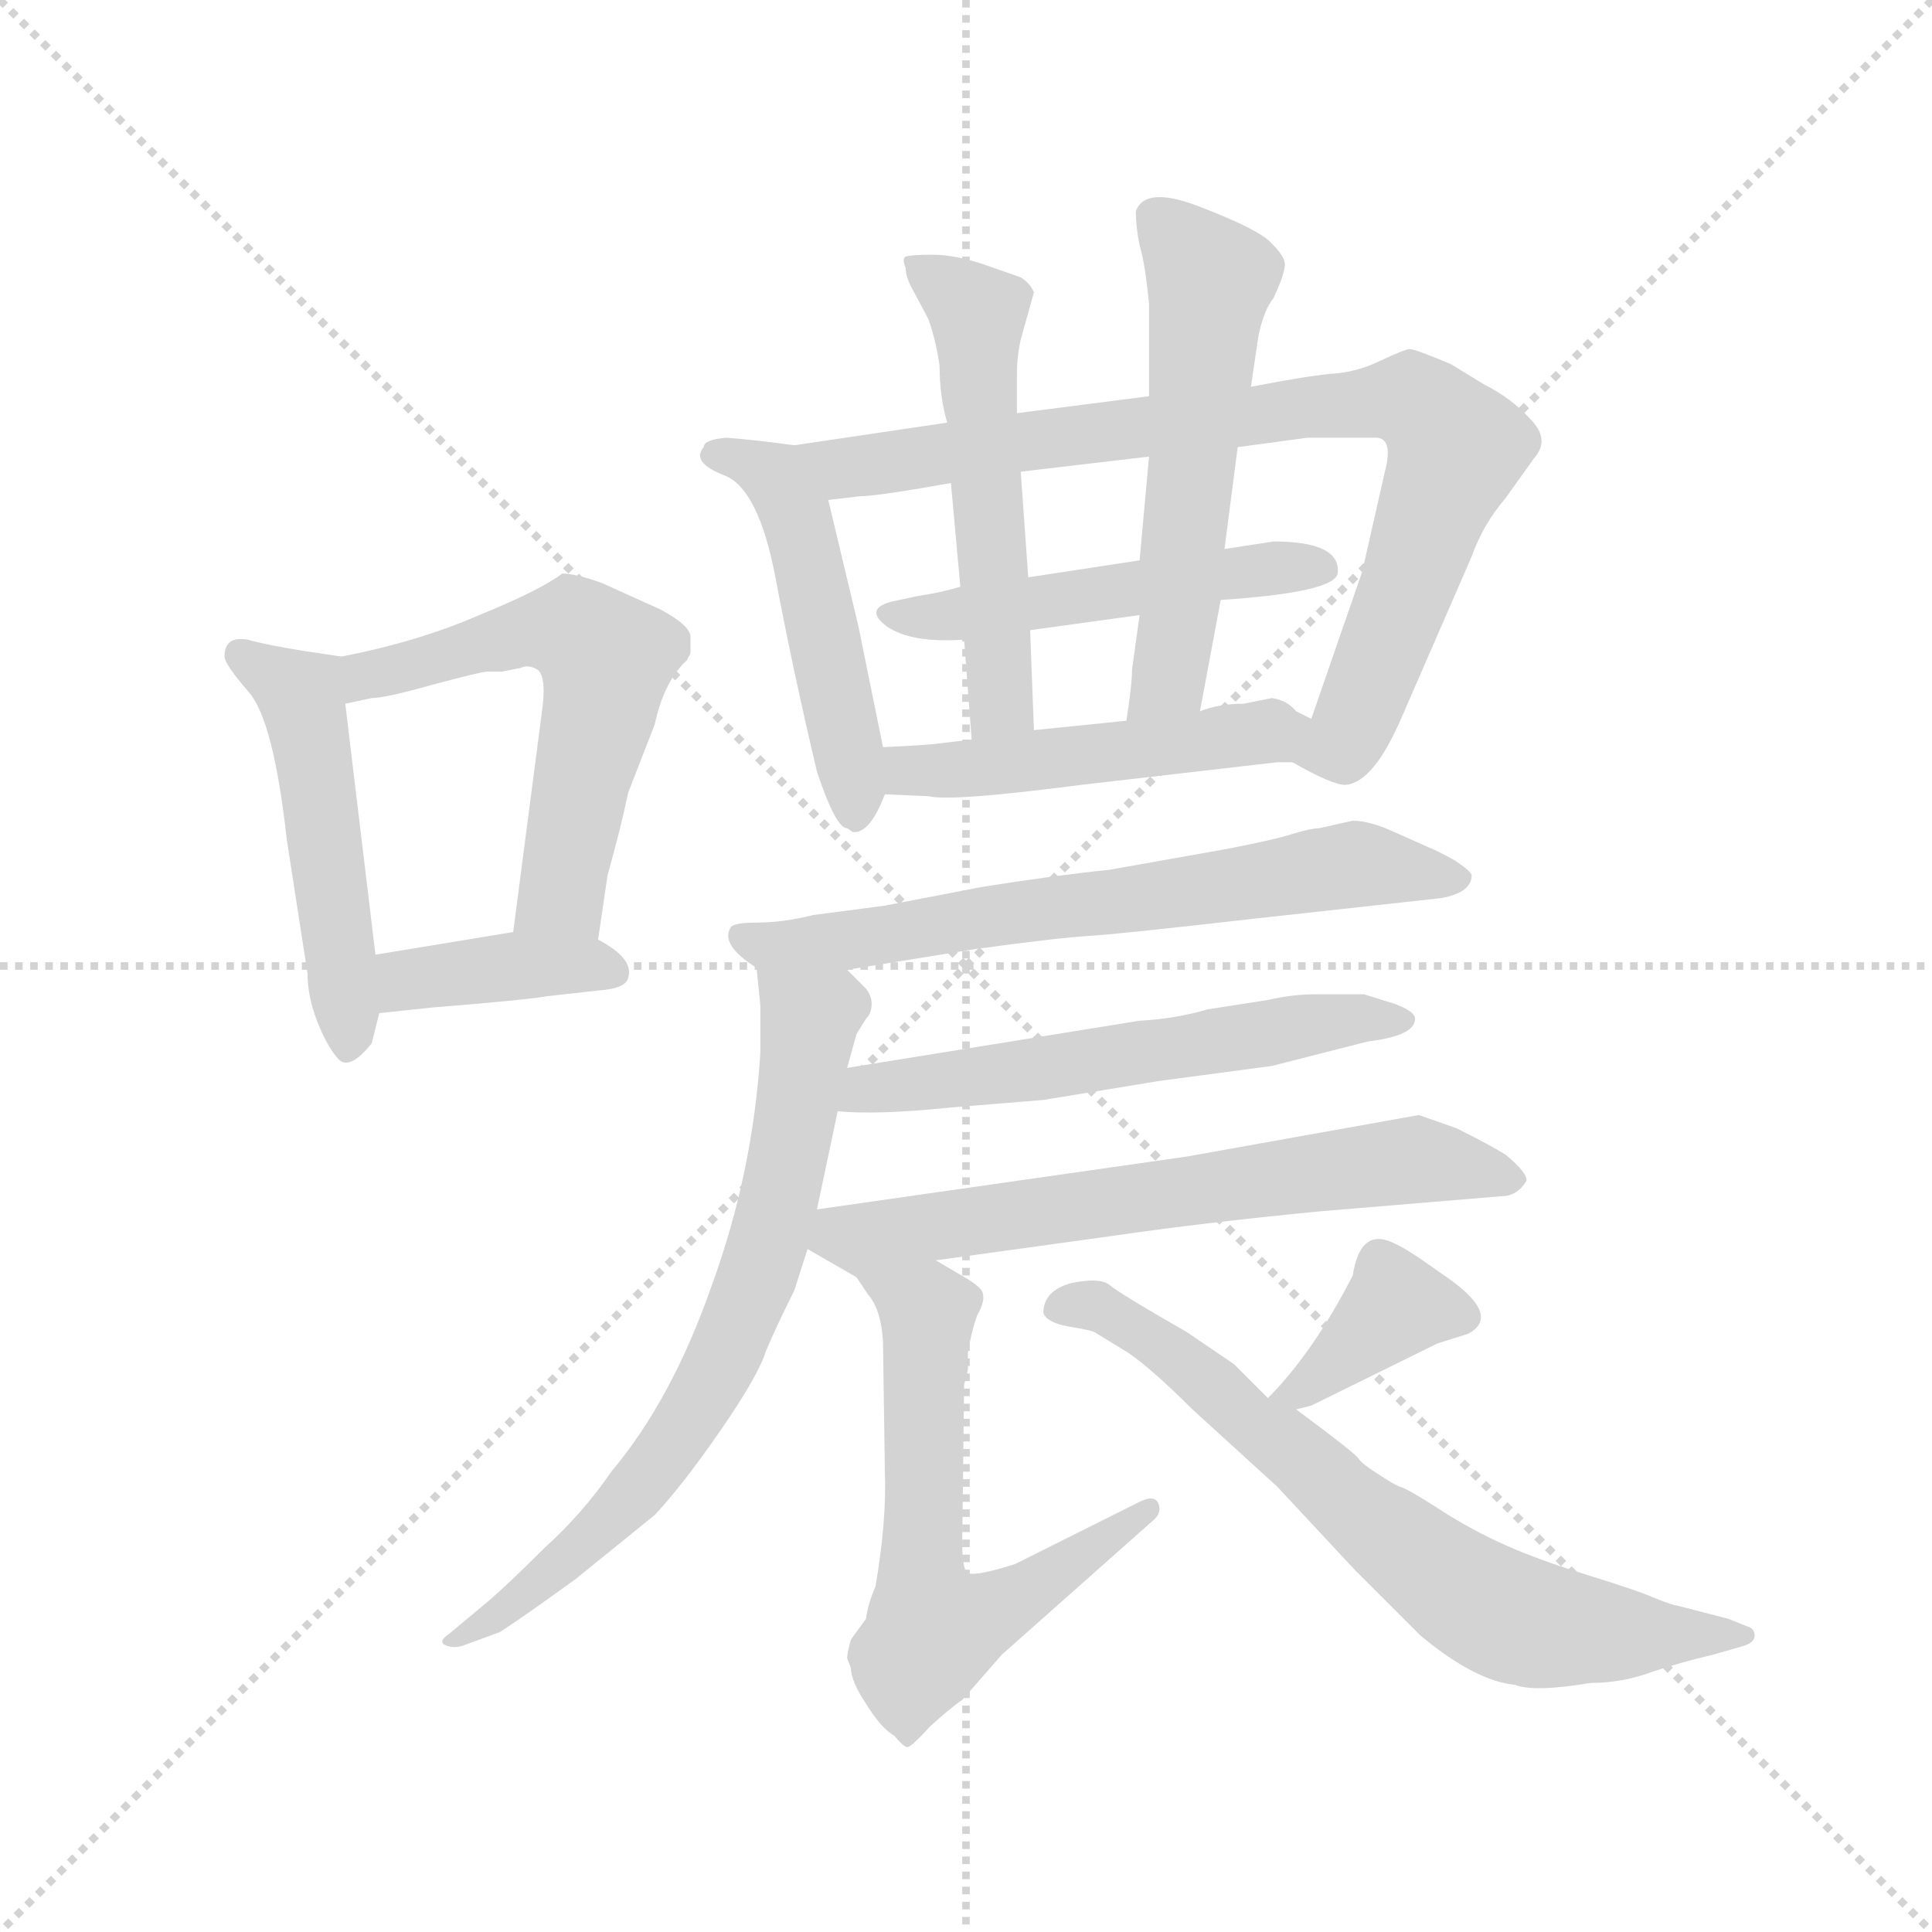 <svg xmlns="http://www.w3.org/2000/svg" version="1.1" viewBox="0 0 1024 1024">
  <g stroke="lightgray" stroke-dasharray="1,1" stroke-width="1" transform="scale(4, 4)">
    <line x1="0" y1="0" x2="256" y2="256" />
    <line x1="256" y1="0" x2="0" y2="256" />
    <line x1="128" y1="0" x2="128" y2="256" />
    <line x1="0" y1="128" x2="256" y2="128" />
  </g>
  <g transform="scale(1.0, -1.0) translate(0.0, -808.00)">
    <style type="text/css">
      
        @keyframes keyframes0 {
          from {
            stroke: blue;
            stroke-dashoffset: 478;
            stroke-width: 128;
          }
          61% {
            animation-timing-function: step-end;
            stroke: blue;
            stroke-dashoffset: 0;
            stroke-width: 128;
          }
          to {
            stroke: black;
            stroke-width: 1024;
          }
        }
        #make-me-a-hanzi-animation-0 {
          animation: keyframes0 0.639s both;
          animation-delay: 0s;
          animation-timing-function: linear;
        }
      
        @keyframes keyframes1 {
          from {
            stroke: blue;
            stroke-dashoffset: 549;
            stroke-width: 128;
          }
          64% {
            animation-timing-function: step-end;
            stroke: blue;
            stroke-dashoffset: 0;
            stroke-width: 128;
          }
          to {
            stroke: black;
            stroke-width: 1024;
          }
        }
        #make-me-a-hanzi-animation-1 {
          animation: keyframes1 0.697s both;
          animation-delay: 0.639s;
          animation-timing-function: linear;
        }
      
        @keyframes keyframes2 {
          from {
            stroke: blue;
            stroke-dashoffset: 379;
            stroke-width: 128;
          }
          55% {
            animation-timing-function: step-end;
            stroke: blue;
            stroke-dashoffset: 0;
            stroke-width: 128;
          }
          to {
            stroke: black;
            stroke-width: 1024;
          }
        }
        #make-me-a-hanzi-animation-2 {
          animation: keyframes2 0.558s both;
          animation-delay: 1.336s;
          animation-timing-function: linear;
        }
      
        @keyframes keyframes3 {
          from {
            stroke: blue;
            stroke-dashoffset: 473;
            stroke-width: 128;
          }
          61% {
            animation-timing-function: step-end;
            stroke: blue;
            stroke-dashoffset: 0;
            stroke-width: 128;
          }
          to {
            stroke: black;
            stroke-width: 1024;
          }
        }
        #make-me-a-hanzi-animation-3 {
          animation: keyframes3 0.635s both;
          animation-delay: 1.894s;
          animation-timing-function: linear;
        }
      
        @keyframes keyframes4 {
          from {
            stroke: blue;
            stroke-dashoffset: 798;
            stroke-width: 128;
          }
          72% {
            animation-timing-function: step-end;
            stroke: blue;
            stroke-dashoffset: 0;
            stroke-width: 128;
          }
          to {
            stroke: black;
            stroke-width: 1024;
          }
        }
        #make-me-a-hanzi-animation-4 {
          animation: keyframes4 0.899s both;
          animation-delay: 2.529s;
          animation-timing-function: linear;
        }
      
        @keyframes keyframes5 {
          from {
            stroke: blue;
            stroke-dashoffset: 481;
            stroke-width: 128;
          }
          61% {
            animation-timing-function: step-end;
            stroke: blue;
            stroke-dashoffset: 0;
            stroke-width: 128;
          }
          to {
            stroke: black;
            stroke-width: 1024;
          }
        }
        #make-me-a-hanzi-animation-5 {
          animation: keyframes5 0.641s both;
          animation-delay: 3.429s;
          animation-timing-function: linear;
        }
      
        @keyframes keyframes6 {
          from {
            stroke: blue;
            stroke-dashoffset: 519;
            stroke-width: 128;
          }
          63% {
            animation-timing-function: step-end;
            stroke: blue;
            stroke-dashoffset: 0;
            stroke-width: 128;
          }
          to {
            stroke: black;
            stroke-width: 1024;
          }
        }
        #make-me-a-hanzi-animation-6 {
          animation: keyframes6 0.672s both;
          animation-delay: 4.07s;
          animation-timing-function: linear;
        }
      
        @keyframes keyframes7 {
          from {
            stroke: blue;
            stroke-dashoffset: 534;
            stroke-width: 128;
          }
          63% {
            animation-timing-function: step-end;
            stroke: blue;
            stroke-dashoffset: 0;
            stroke-width: 128;
          }
          to {
            stroke: black;
            stroke-width: 1024;
          }
        }
        #make-me-a-hanzi-animation-7 {
          animation: keyframes7 0.685s both;
          animation-delay: 4.742s;
          animation-timing-function: linear;
        }
      
        @keyframes keyframes8 {
          from {
            stroke: blue;
            stroke-dashoffset: 472;
            stroke-width: 128;
          }
          61% {
            animation-timing-function: step-end;
            stroke: blue;
            stroke-dashoffset: 0;
            stroke-width: 128;
          }
          to {
            stroke: black;
            stroke-width: 1024;
          }
        }
        #make-me-a-hanzi-animation-8 {
          animation: keyframes8 0.634s both;
          animation-delay: 5.427s;
          animation-timing-function: linear;
        }
      
        @keyframes keyframes9 {
          from {
            stroke: blue;
            stroke-dashoffset: 638;
            stroke-width: 128;
          }
          67% {
            animation-timing-function: step-end;
            stroke: blue;
            stroke-dashoffset: 0;
            stroke-width: 128;
          }
          to {
            stroke: black;
            stroke-width: 1024;
          }
        }
        #make-me-a-hanzi-animation-9 {
          animation: keyframes9 0.769s both;
          animation-delay: 6.061s;
          animation-timing-function: linear;
        }
      
        @keyframes keyframes10 {
          from {
            stroke: blue;
            stroke-dashoffset: 682;
            stroke-width: 128;
          }
          69% {
            animation-timing-function: step-end;
            stroke: blue;
            stroke-dashoffset: 0;
            stroke-width: 128;
          }
          to {
            stroke: black;
            stroke-width: 1024;
          }
        }
        #make-me-a-hanzi-animation-10 {
          animation: keyframes10 0.805s both;
          animation-delay: 6.83s;
          animation-timing-function: linear;
        }
      
        @keyframes keyframes11 {
          from {
            stroke: blue;
            stroke-dashoffset: 553;
            stroke-width: 128;
          }
          64% {
            animation-timing-function: step-end;
            stroke: blue;
            stroke-dashoffset: 0;
            stroke-width: 128;
          }
          to {
            stroke: black;
            stroke-width: 1024;
          }
        }
        #make-me-a-hanzi-animation-11 {
          animation: keyframes11 0.7s both;
          animation-delay: 7.635s;
          animation-timing-function: linear;
        }
      
        @keyframes keyframes12 {
          from {
            stroke: blue;
            stroke-dashoffset: 622;
            stroke-width: 128;
          }
          67% {
            animation-timing-function: step-end;
            stroke: blue;
            stroke-dashoffset: 0;
            stroke-width: 128;
          }
          to {
            stroke: black;
            stroke-width: 1024;
          }
        }
        #make-me-a-hanzi-animation-12 {
          animation: keyframes12 0.756s both;
          animation-delay: 8.335s;
          animation-timing-function: linear;
        }
      
        @keyframes keyframes13 {
          from {
            stroke: blue;
            stroke-dashoffset: 592;
            stroke-width: 128;
          }
          66% {
            animation-timing-function: step-end;
            stroke: blue;
            stroke-dashoffset: 0;
            stroke-width: 128;
          }
          to {
            stroke: black;
            stroke-width: 1024;
          }
        }
        #make-me-a-hanzi-animation-13 {
          animation: keyframes13 0.732s both;
          animation-delay: 9.091s;
          animation-timing-function: linear;
        }
      
        @keyframes keyframes14 {
          from {
            stroke: blue;
            stroke-dashoffset: 369;
            stroke-width: 128;
          }
          55% {
            animation-timing-function: step-end;
            stroke: blue;
            stroke-dashoffset: 0;
            stroke-width: 128;
          }
          to {
            stroke: black;
            stroke-width: 1024;
          }
        }
        #make-me-a-hanzi-animation-14 {
          animation: keyframes14 0.55s both;
          animation-delay: 9.823s;
          animation-timing-function: linear;
        }
      
        @keyframes keyframes15 {
          from {
            stroke: blue;
            stroke-dashoffset: 674;
            stroke-width: 128;
          }
          69% {
            animation-timing-function: step-end;
            stroke: blue;
            stroke-dashoffset: 0;
            stroke-width: 128;
          }
          to {
            stroke: black;
            stroke-width: 1024;
          }
        }
        #make-me-a-hanzi-animation-15 {
          animation: keyframes15 0.799s both;
          animation-delay: 10.374s;
          animation-timing-function: linear;
        }
      
    </style>
    
      <path d="M 181 460 L 161 463 Q 142 466 131 469 Q 119 471 119 460 Q 119 456 132 441 Q 145 426 152 363 L 163 292 Q 163 280 168 267 Q 173 254 179 247 Q 185 240 197 255 L 201 271 L 199 302 L 183 435 C 180 460 182 460 181 460 Z" fill="lightgray" />
    
      <path d="M 317 310 L 322 344 Q 329 369 333 388 L 347 424 Q 352 447 364 458 L 365 460 Q 366 461 366 463 L 366 471 Q 365 477 350 485 L 319 499 Q 305 504 298 504 Q 286 495 254 482 Q 222 468 181 460 C 152 454 154 429 183 435 L 197 438 Q 204 438 229 445 Q 255 452 258 452 L 266 452 L 276 454 Q 280 456 285 453 Q 290 449 287 429 L 272 314 C 268 284 313 280 317 310 Z" fill="lightgray" />
    
      <path d="M 201 271 L 229 274 Q 279 278 290 280 L 317 283 Q 332 284 333 290 Q 336 300 317 310 L 272 314 L 199 302 C 169 297 171 268 201 271 Z" fill="lightgray" />
    
      <path d="M 421 572 Q 399 575 385 576 Q 373 575 373 571 Q 366 563 384 556 Q 402 549 411 502 Q 420 454 433 399 Q 443 369 449 369 L 452 367 Q 461 366 469 387 L 468 412 L 455 476 L 439 543 C 432 570 432 570 421 572 Z" fill="lightgray" />
    
      <path d="M 713 392 Q 728 393 743 428 L 780 513 Q 786 530 798 544 L 813 565 Q 822 575 811 586 Q 801 597 787 604 L 769 615 Q 750 623 747 623 Q 745 623 732 617 Q 720 611 707 610 Q 694 609 663 603 L 609 598 L 539 589 L 502 584 L 421 572 C 391 568 409 540 439 543 L 456 545 Q 465 545 504 552 L 541 558 L 609 566 L 656 571 L 693 576 L 728 576 Q 739 577 734 558 L 722 505 L 695 427 C 687 403 683 405 685 404 Q 706 392 713 392 Z" fill="lightgray" />
    
      <path d="M 509 497 Q 499 494 486 492 L 472 489 Q 458 485 470 476 Q 483 467 511 469 L 546 474 L 604 482 L 647 490 Q 707 494 709 504 Q 711 521 675 521 L 649 517 L 604 511 L 545 502 L 509 497 Z" fill="lightgray" />
    
      <path d="M 539 589 L 539 610 Q 539 619 541 628 L 548 653 Q 546 658 541 661 L 521 668 Q 506 673 494 673 Q 483 673 480 672 Q 478 671 480 666 Q 480 661 484 654 L 492 639 Q 496 628 498 614 Q 498 598 502 584 L 504 552 L 509 497 L 511 469 L 515 416 C 517 386 549 391 548 421 L 546 474 L 545 502 L 541 558 L 539 589 Z" fill="lightgray" />
    
      <path d="M 663 603 L 667 630 Q 670 644 675 650 Q 681 663 681 668 Q 681 672 674 679 Q 668 686 637 698 Q 607 710 602 696 Q 602 688 604 678 Q 607 668 609 647 L 609 598 L 609 566 L 604 511 L 604 482 L 600 453 Q 600 445 597 426 C 593 396 631 402 636 431 L 647 490 L 649 517 L 656 571 L 663 603 Z" fill="lightgray" />
    
      <path d="M 469 387 L 492 386 Q 504 383 573 392 L 677 404 L 685 404 C 715 404 722 414 695 427 L 687 431 Q 682 437 674 438 L 659 435 Q 646 435 636 431 L 597 426 L 548 421 L 515 416 L 498 414 Q 491 413 468 412 C 438 411 439 388 469 387 Z" fill="lightgray" />
    
      <path d="M 449 294 L 517 305 Q 561 311 578 312 Q 594 313 664 321 L 764 332 Q 780 335 780 344 Q 780 346 771 352 Q 762 357 757 359 L 739 367 Q 726 373 717 373 L 699 369 Q 695 369 685 366 Q 676 363 650 358 L 588 347 Q 559 344 521 338 L 469 328 L 431 323 Q 415 319 401 319 Q 388 319 387 316 Q 382 307 401 295 L 449 294 Z" fill="lightgray" />
    
      <path d="M 433 167 L 444 219 L 449 242 L 454 260 L 459 268 Q 462 271 462 276 Q 462 280 459 284 L 449 294 C 428 315 398 325 401 295 L 403 275 L 403 250 Q 399 186 377 126 Q 356 66 324 28 Q 309 6 288 -13 Q 267 -34 256 -43 L 238 -58 Q 232 -62 236 -64 Q 241 -66 246 -64 L 265 -57 Q 276 -50 305 -29 L 347 5 Q 362 21 382 50 Q 402 79 406 92 Q 411 104 421 124 L 428 146 L 433 167 Z" fill="lightgray" />
    
      <path d="M 444 219 Q 465 217 504 221 L 553 225 L 614 235 L 674 243 L 725 256 Q 750 259 750 268 Q 750 272 739 276 L 723 281 L 697 281 Q 685 281 672 278 L 640 273 Q 623 268 604 267 L 449 242 C 419 237 414 221 444 219 Z" fill="lightgray" />
    
      <path d="M 496 140 L 590 153 Q 638 160 700 166 L 796 174 Q 804 174 809 182 Q 810 186 798 196 Q 790 201 772 210 L 752 217 L 629 195 L 433 167 C 403 163 402 161 428 146 L 454 131 C 458 128 466 136 496 140 Z" fill="lightgray" />
    
      <path d="M 511 74 L 513 82 L 513 91 Q 515 103 518 111 Q 522 118 521 122 Q 521 125 513 130 L 496 140 C 470 155 437 156 454 131 L 460 122 Q 467 114 468 97 L 469 28 Q 470 2 464 -33 Q 460 -42 459 -50 L 451 -61 Q 449 -68 449 -71 L 451 -76 Q 451 -83 459 -95 Q 467 -108 474 -112 Q 479 -118 481 -118 Q 483 -118 493 -107 Q 504 -97 510 -93 L 531 -69 L 611 2 Q 616 6 614 11 Q 612 16 604 12 L 538 -21 Q 519 -27 514 -26 Q 510 -26 510 -10 L 511 74 Z" fill="lightgray" />
    
      <path d="M 687 61 L 695 63 L 762 96 L 778 101 Q 797 111 764 133 Q 746 146 739 149 Q 721 158 717 132 Q 696 91 672 67 C 659 54 659 54 687 61 Z" fill="lightgray" />
    
      <path d="M 553 112 Q 555 107 566 105 Q 578 103 580 102 L 598 91 Q 611 82 632 61 L 677 20 L 718 -24 L 753 -59 Q 782 -83 803 -85 Q 813 -89 843 -84 Q 860 -84 876 -78 Q 891 -73 908 -69 L 922 -65 Q 930 -63 930 -59 Q 930 -55 926 -54 L 916 -50 L 889 -43 Q 887 -43 877 -39 Q 868 -35 842 -27 Q 816 -19 798 -11 Q 780 -3 763 8 Q 746 19 742 20 Q 739 21 730 27 Q 722 32 720 35 Q 718 38 687 61 L 672 67 L 654 85 L 629 102 Q 594 122 588 127 Q 583 131 568 128 Q 553 124 553 112 Z" fill="lightgray" />
    
    
      <clipPath id="make-me-a-hanzi-clip-0">
        <path d="M 181 460 L 161 463 Q 142 466 131 469 Q 119 471 119 460 Q 119 456 132 441 Q 145 426 152 363 L 163 292 Q 163 280 168 267 Q 173 254 179 247 Q 185 240 197 255 L 201 271 L 199 302 L 183 435 C 180 460 182 460 181 460 Z" />
      </clipPath>
      <path clip-path="url(#make-me-a-hanzi-clip-0)" d="M 128 460 L 160 439 L 185 257" fill="none" id="make-me-a-hanzi-animation-0" stroke-dasharray="350 700" stroke-linecap="round" />
    
      <clipPath id="make-me-a-hanzi-clip-1">
        <path d="M 317 310 L 322 344 Q 329 369 333 388 L 347 424 Q 352 447 364 458 L 365 460 Q 366 461 366 463 L 366 471 Q 365 477 350 485 L 319 499 Q 305 504 298 504 Q 286 495 254 482 Q 222 468 181 460 C 152 454 154 429 183 435 L 197 438 Q 204 438 229 445 Q 255 452 258 452 L 266 452 L 276 454 Q 280 456 285 453 Q 290 449 287 429 L 272 314 C 268 284 313 280 317 310 Z" />
      </clipPath>
      <path clip-path="url(#make-me-a-hanzi-clip-1)" d="M 189 442 L 199 451 L 283 474 L 305 474 L 321 459 L 299 342 L 280 320" fill="none" id="make-me-a-hanzi-animation-1" stroke-dasharray="421 842" stroke-linecap="round" />
    
      <clipPath id="make-me-a-hanzi-clip-2">
        <path d="M 201 271 L 229 274 Q 279 278 290 280 L 317 283 Q 332 284 333 290 Q 336 300 317 310 L 272 314 L 199 302 C 169 297 171 268 201 271 Z" />
      </clipPath>
      <path clip-path="url(#make-me-a-hanzi-clip-2)" d="M 207 279 L 216 289 L 267 296 L 325 293" fill="none" id="make-me-a-hanzi-animation-2" stroke-dasharray="251 502" stroke-linecap="round" />
    
      <clipPath id="make-me-a-hanzi-clip-3">
        <path d="M 421 572 Q 399 575 385 576 Q 373 575 373 571 Q 366 563 384 556 Q 402 549 411 502 Q 420 454 433 399 Q 443 369 449 369 L 452 367 Q 461 366 469 387 L 468 412 L 455 476 L 439 543 C 432 570 432 570 421 572 Z" />
      </clipPath>
      <path clip-path="url(#make-me-a-hanzi-clip-3)" d="M 382 566 L 410 554 L 423 532 L 454 374" fill="none" id="make-me-a-hanzi-animation-3" stroke-dasharray="345 690" stroke-linecap="round" />
    
      <clipPath id="make-me-a-hanzi-clip-4">
        <path d="M 713 392 Q 728 393 743 428 L 780 513 Q 786 530 798 544 L 813 565 Q 822 575 811 586 Q 801 597 787 604 L 769 615 Q 750 623 747 623 Q 745 623 732 617 Q 720 611 707 610 Q 694 609 663 603 L 609 598 L 539 589 L 502 584 L 421 572 C 391 568 409 540 439 543 L 456 545 Q 465 545 504 552 L 541 558 L 609 566 L 656 571 L 693 576 L 728 576 Q 739 577 734 558 L 722 505 L 695 427 C 687 403 683 405 685 404 Q 706 392 713 392 Z" />
      </clipPath>
      <path clip-path="url(#make-me-a-hanzi-clip-4)" d="M 428 570 L 450 560 L 691 593 L 752 594 L 772 570 L 718 426 L 697 406" fill="none" id="make-me-a-hanzi-animation-4" stroke-dasharray="670 1340" stroke-linecap="round" />
    
      <clipPath id="make-me-a-hanzi-clip-5">
        <path d="M 509 497 Q 499 494 486 492 L 472 489 Q 458 485 470 476 Q 483 467 511 469 L 546 474 L 604 482 L 647 490 Q 707 494 709 504 Q 711 521 675 521 L 649 517 L 604 511 L 545 502 L 509 497 Z" />
      </clipPath>
      <path clip-path="url(#make-me-a-hanzi-clip-5)" d="M 479 481 L 702 507" fill="none" id="make-me-a-hanzi-animation-5" stroke-dasharray="353 706" stroke-linecap="round" />
    
      <clipPath id="make-me-a-hanzi-clip-6">
        <path d="M 539 589 L 539 610 Q 539 619 541 628 L 548 653 Q 546 658 541 661 L 521 668 Q 506 673 494 673 Q 483 673 480 672 Q 478 671 480 666 Q 480 661 484 654 L 492 639 Q 496 628 498 614 Q 498 598 502 584 L 504 552 L 509 497 L 511 469 L 515 416 C 517 386 549 391 548 421 L 546 474 L 545 502 L 541 558 L 539 589 Z" />
      </clipPath>
      <path clip-path="url(#make-me-a-hanzi-clip-6)" d="M 487 669 L 518 640 L 530 437 L 520 423" fill="none" id="make-me-a-hanzi-animation-6" stroke-dasharray="391 782" stroke-linecap="round" />
    
      <clipPath id="make-me-a-hanzi-clip-7">
        <path d="M 663 603 L 667 630 Q 670 644 675 650 Q 681 663 681 668 Q 681 672 674 679 Q 668 686 637 698 Q 607 710 602 696 Q 602 688 604 678 Q 607 668 609 647 L 609 598 L 609 566 L 604 511 L 604 482 L 600 453 Q 600 445 597 426 C 593 396 631 402 636 431 L 647 490 L 649 517 L 656 571 L 663 603 Z" />
      </clipPath>
      <path clip-path="url(#make-me-a-hanzi-clip-7)" d="M 612 692 L 641 659 L 621 457 L 615 442 L 603 433" fill="none" id="make-me-a-hanzi-animation-7" stroke-dasharray="406 812" stroke-linecap="round" />
    
      <clipPath id="make-me-a-hanzi-clip-8">
        <path d="M 469 387 L 492 386 Q 504 383 573 392 L 677 404 L 685 404 C 715 404 722 414 695 427 L 687 431 Q 682 437 674 438 L 659 435 Q 646 435 636 431 L 597 426 L 548 421 L 515 416 L 498 414 Q 491 413 468 412 C 438 411 439 388 469 387 Z" />
      </clipPath>
      <path clip-path="url(#make-me-a-hanzi-clip-8)" d="M 475 394 L 482 400 L 688 423" fill="none" id="make-me-a-hanzi-animation-8" stroke-dasharray="344 688" stroke-linecap="round" />
    
      <clipPath id="make-me-a-hanzi-clip-9">
        <path d="M 449 294 L 517 305 Q 561 311 578 312 Q 594 313 664 321 L 764 332 Q 780 335 780 344 Q 780 346 771 352 Q 762 357 757 359 L 739 367 Q 726 373 717 373 L 699 369 Q 695 369 685 366 Q 676 363 650 358 L 588 347 Q 559 344 521 338 L 469 328 L 431 323 Q 415 319 401 319 Q 388 319 387 316 Q 382 307 401 295 L 449 294 Z" />
      </clipPath>
      <path clip-path="url(#make-me-a-hanzi-clip-9)" d="M 395 312 L 400 307 L 452 310 L 717 350 L 772 344" fill="none" id="make-me-a-hanzi-animation-9" stroke-dasharray="510 1020" stroke-linecap="round" />
    
      <clipPath id="make-me-a-hanzi-clip-10">
        <path d="M 433 167 L 444 219 L 449 242 L 454 260 L 459 268 Q 462 271 462 276 Q 462 280 459 284 L 449 294 C 428 315 398 325 401 295 L 403 275 L 403 250 Q 399 186 377 126 Q 356 66 324 28 Q 309 6 288 -13 Q 267 -34 256 -43 L 238 -58 Q 232 -62 236 -64 Q 241 -66 246 -64 L 265 -57 Q 276 -50 305 -29 L 347 5 Q 362 21 382 50 Q 402 79 406 92 Q 411 104 421 124 L 428 146 L 433 167 Z" />
      </clipPath>
      <path clip-path="url(#make-me-a-hanzi-clip-10)" d="M 407 291 L 429 262 L 412 167 L 383 89 L 339 20 L 281 -35 L 241 -62" fill="none" id="make-me-a-hanzi-animation-10" stroke-dasharray="554 1108" stroke-linecap="round" />
    
      <clipPath id="make-me-a-hanzi-clip-11">
        <path d="M 444 219 Q 465 217 504 221 L 553 225 L 614 235 L 674 243 L 725 256 Q 750 259 750 268 Q 750 272 739 276 L 723 281 L 697 281 Q 685 281 672 278 L 640 273 Q 623 268 604 267 L 449 242 C 419 237 414 221 444 219 Z" />
      </clipPath>
      <path clip-path="url(#make-me-a-hanzi-clip-11)" d="M 450 224 L 460 231 L 742 268" fill="none" id="make-me-a-hanzi-animation-11" stroke-dasharray="425 850" stroke-linecap="round" />
    
      <clipPath id="make-me-a-hanzi-clip-12">
        <path d="M 496 140 L 590 153 Q 638 160 700 166 L 796 174 Q 804 174 809 182 Q 810 186 798 196 Q 790 201 772 210 L 752 217 L 629 195 L 433 167 C 403 163 402 161 428 146 L 454 131 C 458 128 466 136 496 140 Z" />
      </clipPath>
      <path clip-path="url(#make-me-a-hanzi-clip-12)" d="M 438 149 L 746 193 L 800 182" fill="none" id="make-me-a-hanzi-animation-12" stroke-dasharray="494 988" stroke-linecap="round" />
    
      <clipPath id="make-me-a-hanzi-clip-13">
        <path d="M 511 74 L 513 82 L 513 91 Q 515 103 518 111 Q 522 118 521 122 Q 521 125 513 130 L 496 140 C 470 155 437 156 454 131 L 460 122 Q 467 114 468 97 L 469 28 Q 470 2 464 -33 Q 460 -42 459 -50 L 451 -61 Q 449 -68 449 -71 L 451 -76 Q 451 -83 459 -95 Q 467 -108 474 -112 Q 479 -118 481 -118 Q 483 -118 493 -107 Q 504 -97 510 -93 L 531 -69 L 611 2 Q 616 6 614 11 Q 612 16 604 12 L 538 -21 Q 519 -27 514 -26 Q 510 -26 510 -10 L 511 74 Z" />
      </clipPath>
      <path clip-path="url(#make-me-a-hanzi-clip-13)" d="M 462 130 L 491 113 L 488 -28 L 494 -56 L 523 -48 L 609 8" fill="none" id="make-me-a-hanzi-animation-13" stroke-dasharray="464 928" stroke-linecap="round" />
    
      <clipPath id="make-me-a-hanzi-clip-14">
        <path d="M 687 61 L 695 63 L 762 96 L 778 101 Q 797 111 764 133 Q 746 146 739 149 Q 721 158 717 132 Q 696 91 672 67 C 659 54 659 54 687 61 Z" />
      </clipPath>
      <path clip-path="url(#make-me-a-hanzi-clip-14)" d="M 775 111 L 741 116 L 695 76 L 678 71" fill="none" id="make-me-a-hanzi-animation-14" stroke-dasharray="241 482" stroke-linecap="round" />
    
      <clipPath id="make-me-a-hanzi-clip-15">
        <path d="M 553 112 Q 555 107 566 105 Q 578 103 580 102 L 598 91 Q 611 82 632 61 L 677 20 L 718 -24 L 753 -59 Q 782 -83 803 -85 Q 813 -89 843 -84 Q 860 -84 876 -78 Q 891 -73 908 -69 L 922 -65 Q 930 -63 930 -59 Q 930 -55 926 -54 L 916 -50 L 889 -43 Q 887 -43 877 -39 Q 868 -35 842 -27 Q 816 -19 798 -11 Q 780 -3 763 8 Q 746 19 742 20 Q 739 21 730 27 Q 722 32 720 35 Q 718 38 687 61 L 672 67 L 654 85 L 629 102 Q 594 122 588 127 Q 583 131 568 128 Q 553 124 553 112 Z" />
      </clipPath>
      <path clip-path="url(#make-me-a-hanzi-clip-15)" d="M 563 114 L 583 115 L 615 96 L 718 7 L 799 -49 L 830 -56 L 924 -60" fill="none" id="make-me-a-hanzi-animation-15" stroke-dasharray="546 1092" stroke-linecap="round" />
    
  </g>
</svg>